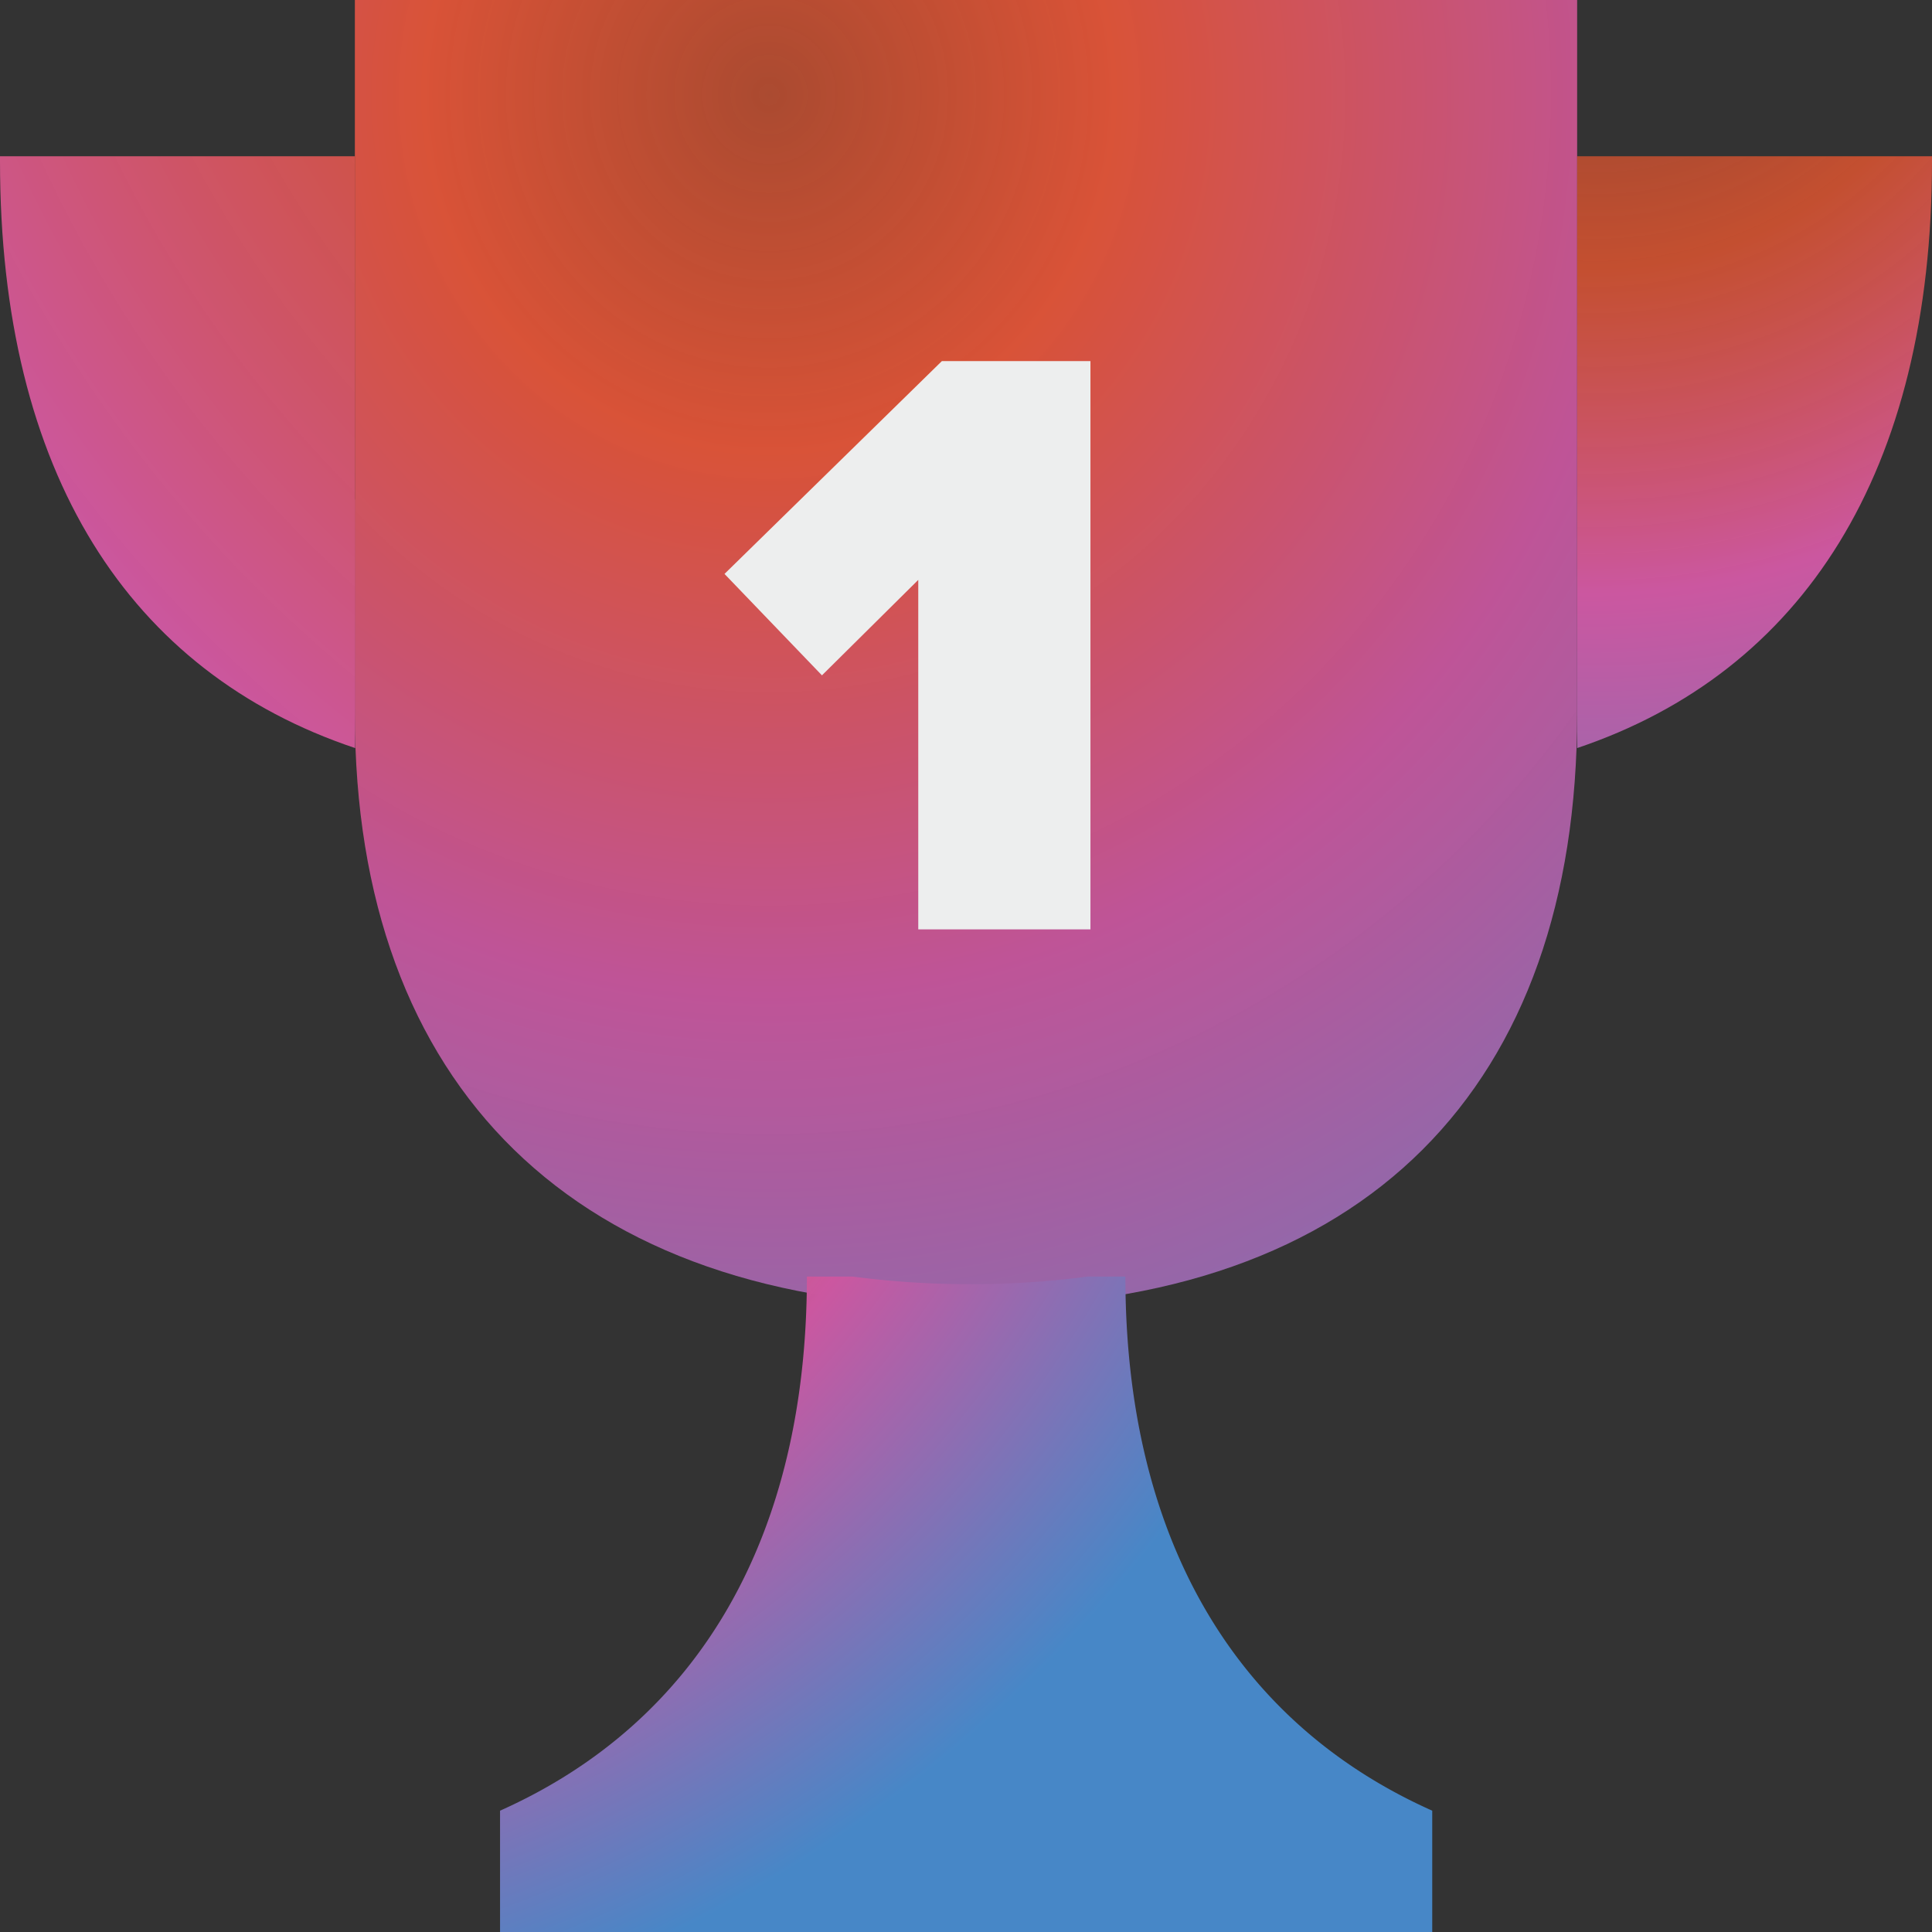 <svg id="Layer_1" data-name="Layer 1" xmlns="http://www.w3.org/2000/svg" xmlns:xlink="http://www.w3.org/1999/xlink" viewBox="0 0 68 68"><rect x="0" y="0" width="68" height="68" fill="#333333" stroke="none"/><defs><style>.cls-1{fill:url(#radial-gradient);}.cls-2{fill:url(#radial-gradient-2);}.cls-3{fill:url(#radial-gradient-3);}.cls-4{fill:url(#radial-gradient-4);}.cls-5{fill:#edeeee;}</style><radialGradient id="radial-gradient" cx="-2875.52" cy="1093.46" r="1" gradientTransform="matrix(63.45, 0, 0, -65.02, 182479.1, 71099.95)" gradientUnits="userSpaceOnUse"><stop offset="0" stop-color="#f1582f" stop-opacity="0.63"/><stop offset="0.19" stop-color="#f15738" stop-opacity="0.87"/><stop offset="0.48" stop-color="#cb57a0" stop-opacity="0.92"/><stop offset="1" stop-color="#4787c7"/></radialGradient><radialGradient id="radial-gradient-2" cx="-2869.59" cy="1121.47" r="1" gradientTransform="matrix(43.41, 18.78, 19.04, -44.02, 103271.26, 103253.27)" gradientUnits="userSpaceOnUse"><stop offset="0" stop-color="#f1582f"/><stop offset="0.05" stop-color="#f1582f" stop-opacity="0.46"/><stop offset="0.3" stop-color="#f1582f" stop-opacity="0.76"/><stop offset="0.54" stop-color="#cb57a0"/><stop offset="1" stop-color="#4787c7"/></radialGradient><radialGradient id="radial-gradient-3" cx="-2964.31" cy="1097.7" r="1" gradientTransform="matrix(-63.7, 38.52, 38.9, 64.32, -231487.1, 43568.85)" gradientUnits="userSpaceOnUse"><stop offset="0" stop-color="#f1582f" stop-opacity="0.46"/><stop offset="0.39" stop-color="#f1582f" stop-opacity="0.82"/><stop offset="0.68" stop-color="#cb57a0"/><stop offset="1" stop-color="#4787c7"/></radialGradient><radialGradient id="radial-gradient-4" cx="-2907.88" cy="1146.93" r="1" gradientTransform="matrix(21.71, 43.82, 43.28, -21.44, 13492.8, 152038.09)" gradientUnits="userSpaceOnUse"><stop offset="0" stop-color="#f1582f" stop-opacity="0.15"/><stop offset="0.39" stop-color="#f1582f" stop-opacity="0.51"/><stop offset="0.7" stop-color="#cb57a0"/><stop offset="1" stop-color="#4787c7"/></radialGradient></defs><path class="cls-1" d="M12.49,0V25.13C12.49,38.2,20.21,46,34.16,46S55.51,38.2,55.51,25.13V0Z"/><path class="cls-2" d="M68,5.5H55.51V17.58c0,.44,0,.85,0,8.75C63.44,23.66,68,16.62,68,5.66,68,5.61,68,5.55,68,5.5Z"/><path class="cls-3" d="M12.49,17.58V5.5H0v.17c0,11,4.56,18,12.5,20.66V17.59Z"/><path class="cls-4" d="M39.61,44.93H38.29a31.67,31.67,0,0,1-4.12.27A32,32,0,0,1,30,44.93H28.4c0,9.11-3.77,15.66-10.8,18.8V68H50.41V63.73C43.37,60.59,39.61,54,39.61,44.93Z"/><path class="cls-5" d="M32.32,32.71h6.06v-20H33.15L25.5,20.2l3.43,3.57,3.39-3.36Z"/></svg>